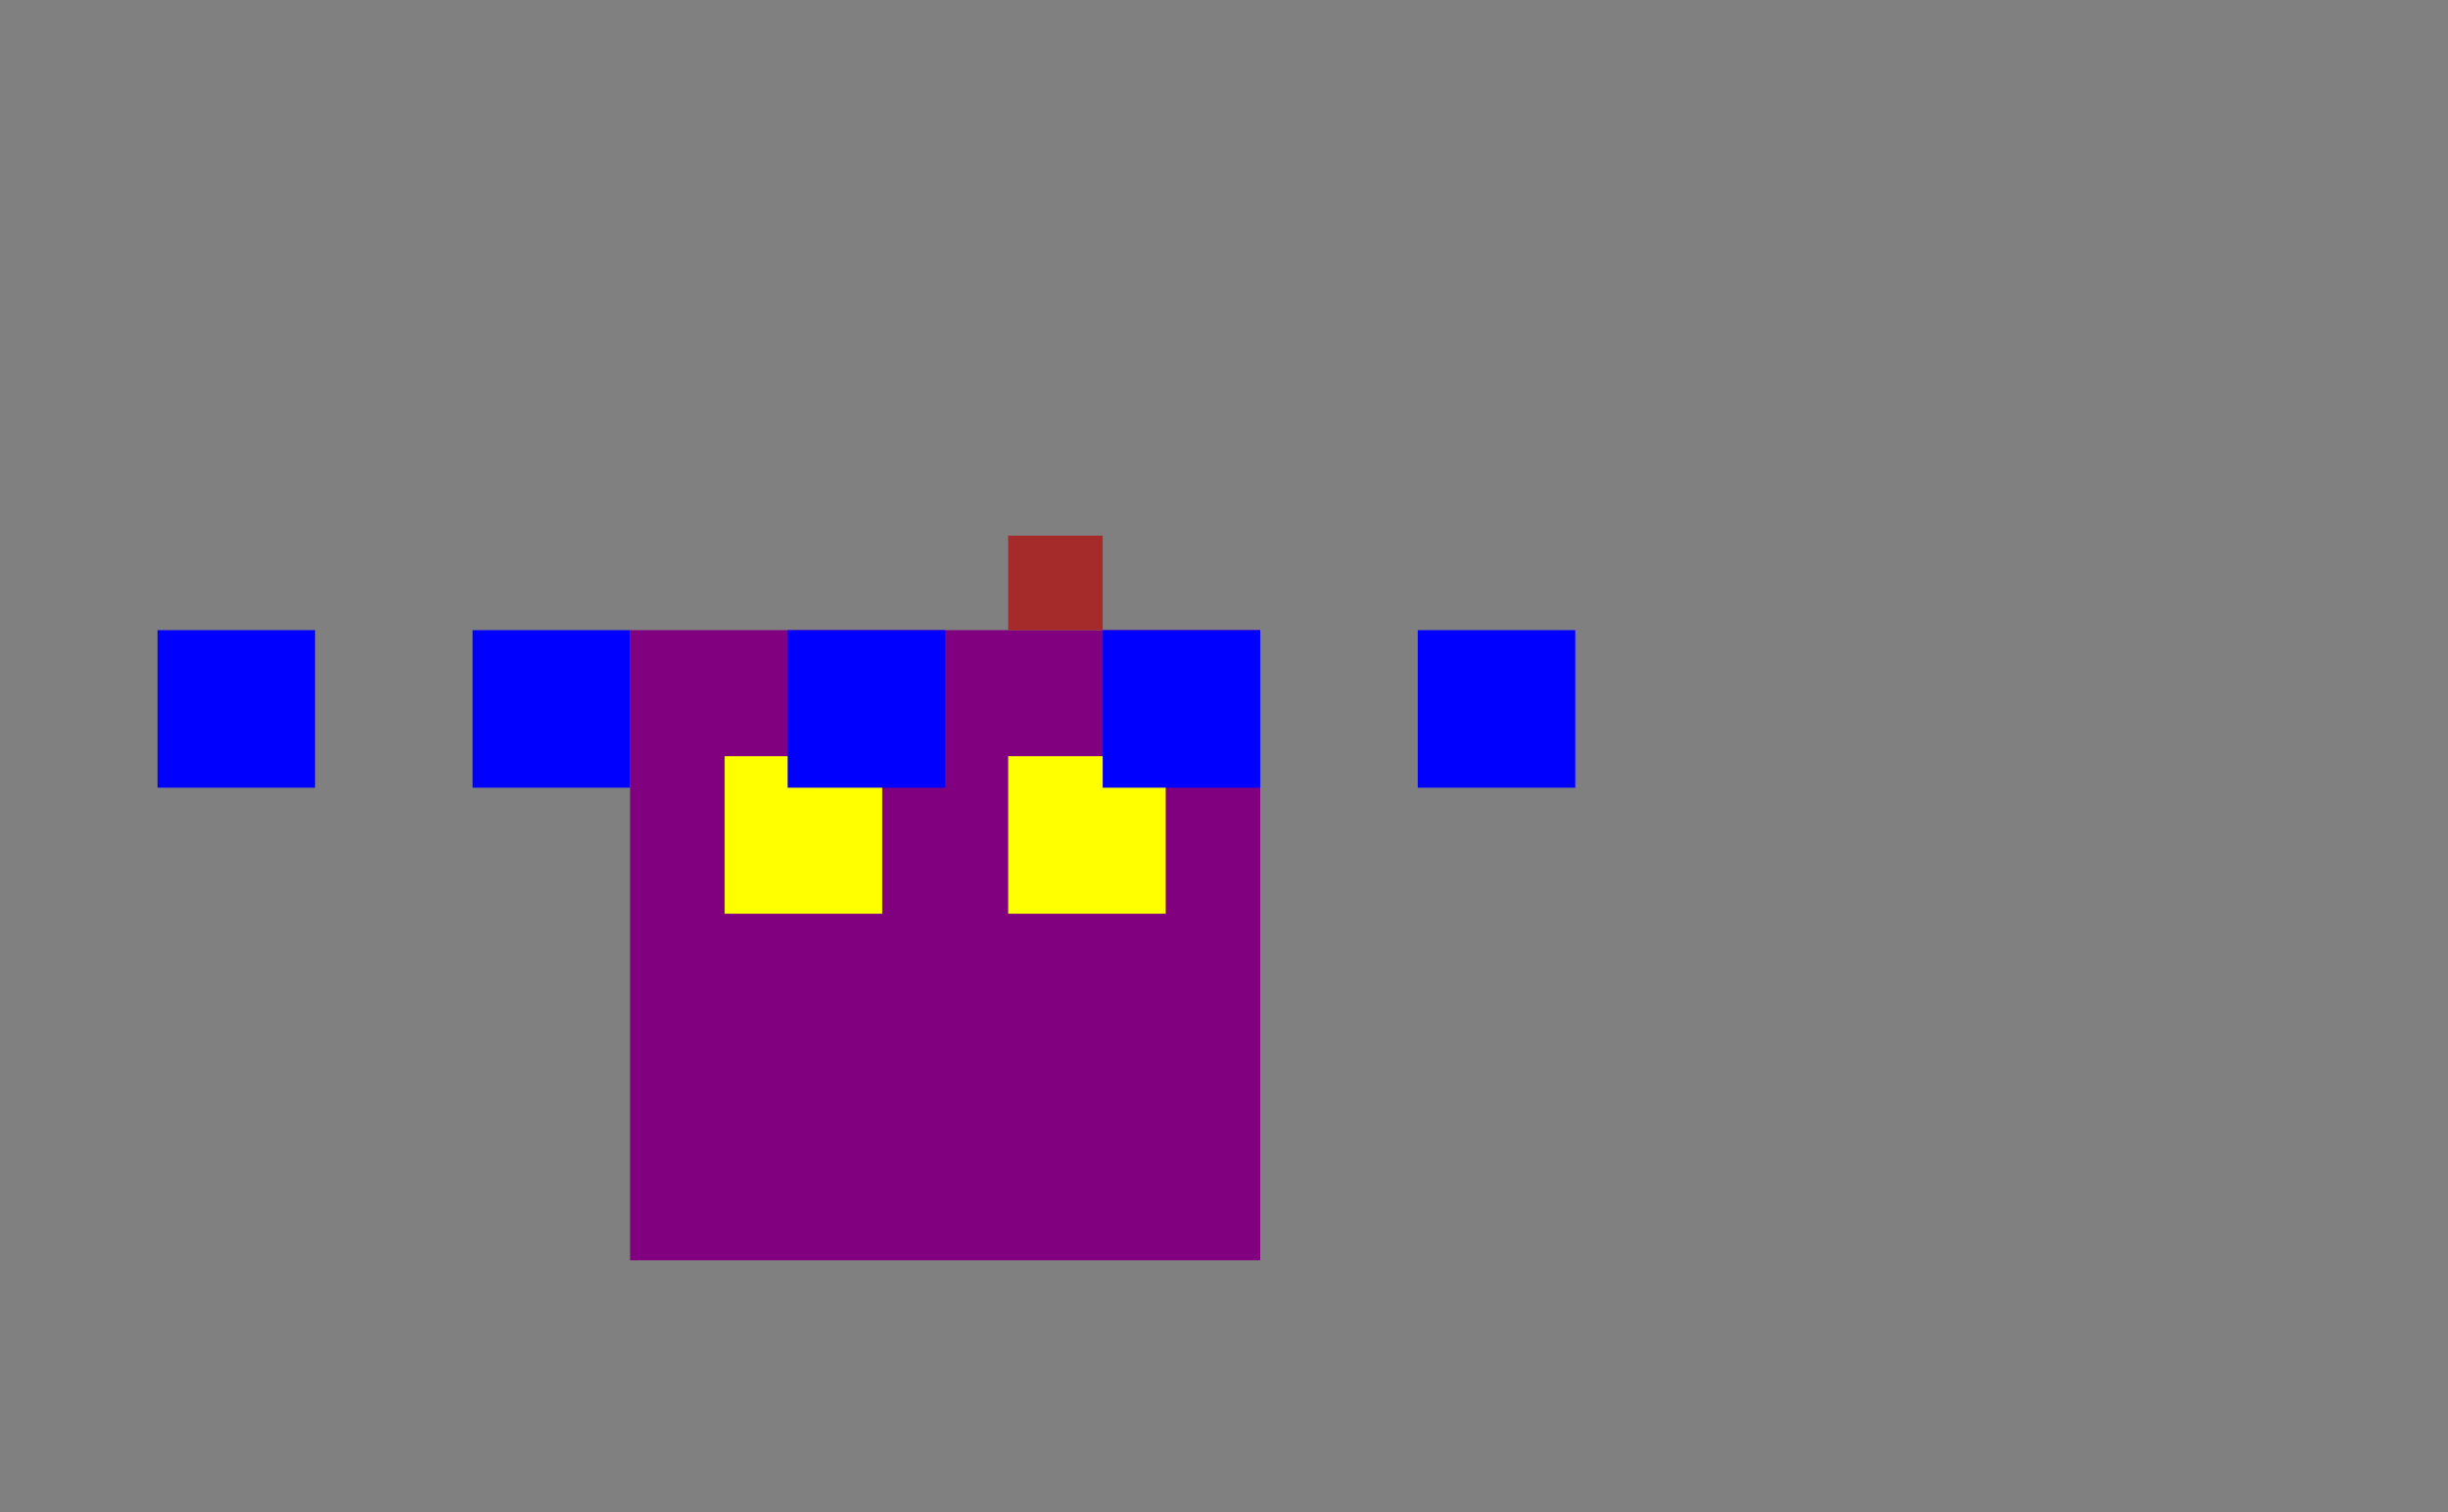 <svg xmlns="http://www.w3.org/2000/svg" xmlns:se="http://svg-edit.googlecode.com" xmlns:xlink="http://www.w3.org/1999/xlink" xmlns:dc="http://purl.org/dc/elements/1.1/" xmlns:cc="http://creativecommons.org/ns#" xmlns:rdf="http://www.w3.org/1999/02/22-rdf-syntax-ns#" xmlns:inkscape="http://www.inkscape.org/namespaces/inkscape" width="777" height="480">
<rect width="100%" height="100%" fill="#808080" stroke="none"/>
<rect x="200" y="200" width="200" height="200" fill="purple" /><!--house-->
<rect x="320" y="170" width="30" height="30" fill="brown" /><!--chimney-->
<rect x="230" y="240" width="50" height="50" fill="yellow" /><!--window1-->
<rect x="320" y="240" width="50" height="50" fill="yellow" /><!--window2-->
<rect x="50" y="200" width="50" height="50" fill="blue" /><!--rain-->
<rect x="150" y="200" width="50" height="50" fill="blue" /><!--rain-->
<rect x="250" y="200" width="50" height="50" fill="blue" /><!--rain-->
<rect x="350" y="200" width="50" height="50" fill="blue" /><!--rain-->
<rect x="450" y="200" width="50" height="50" fill="blue" /><!--rain-->
</svg>